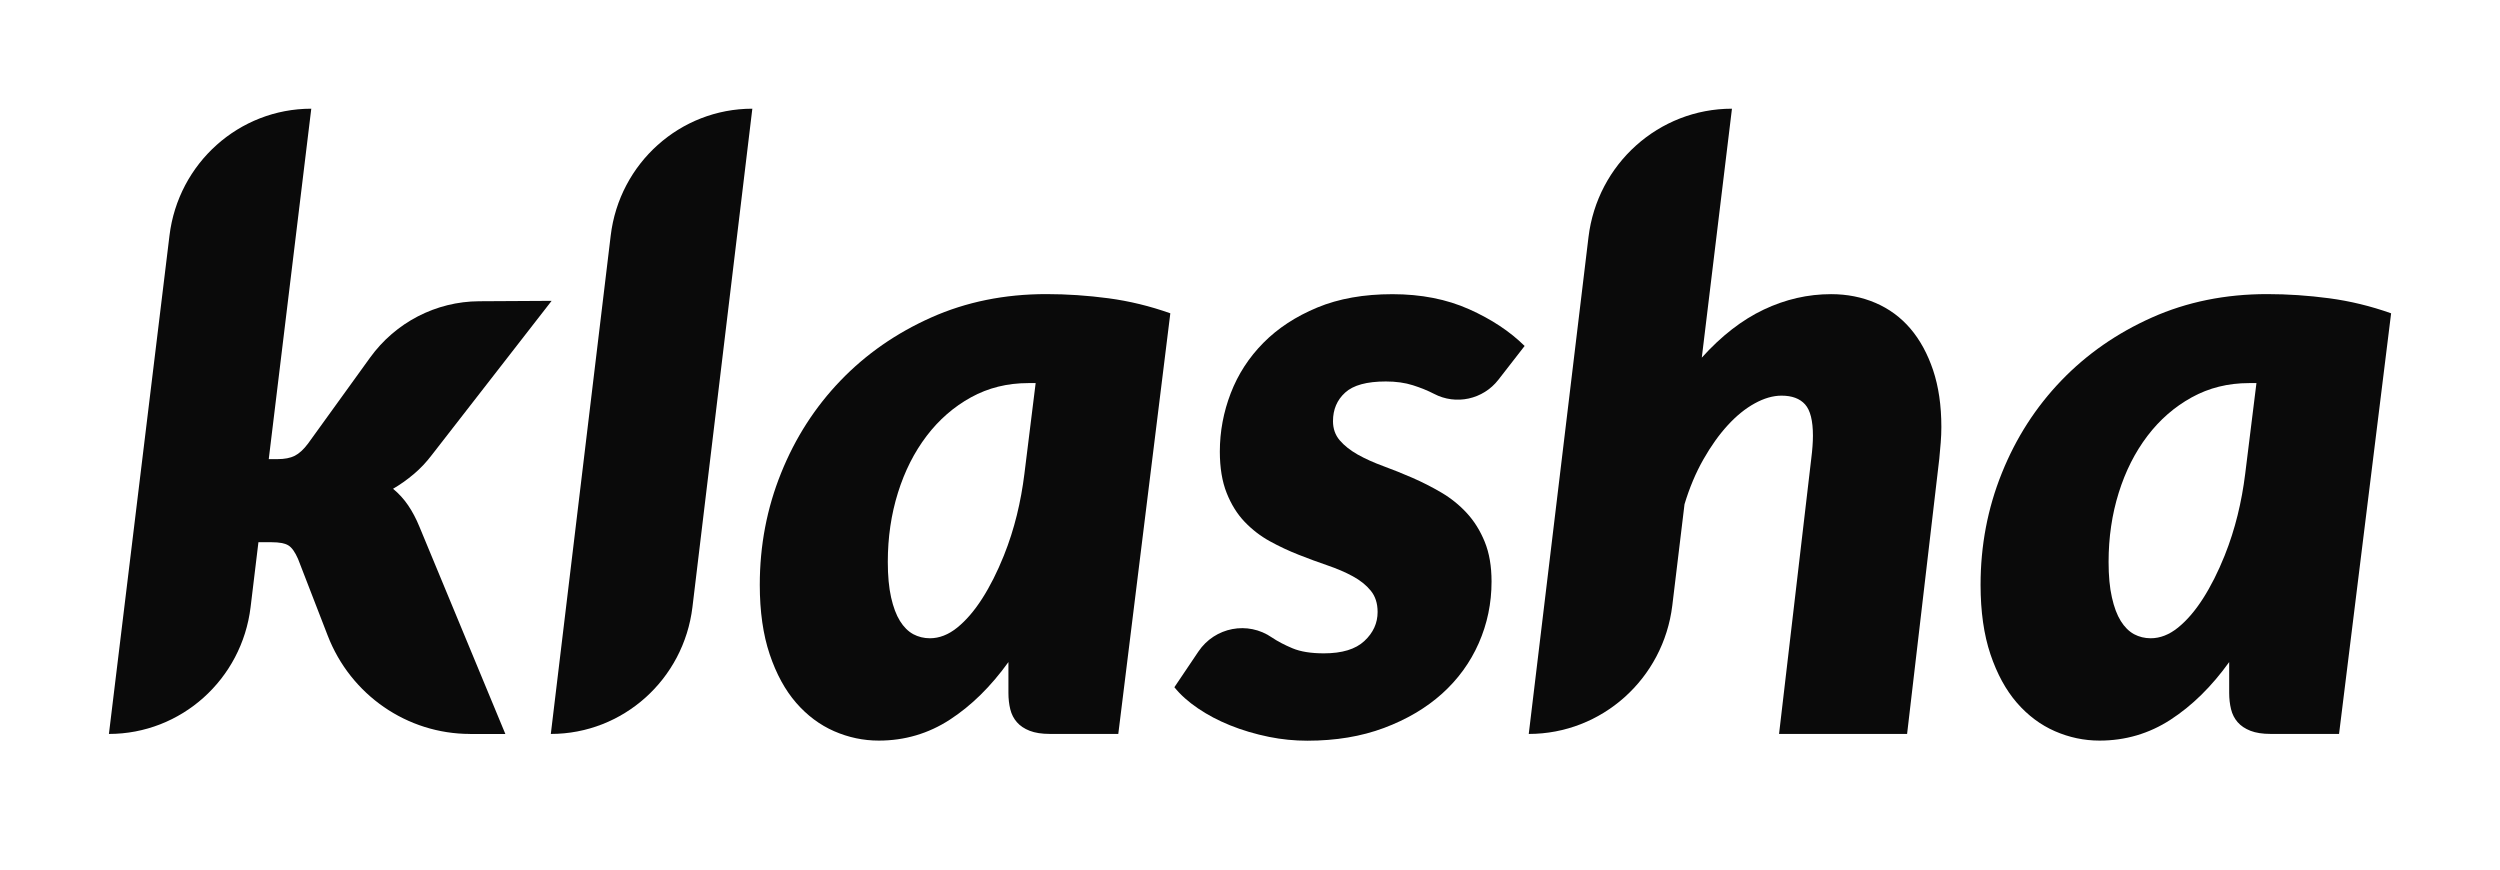 <svg width="92" height="32" viewBox="0 0 92 32" fill="none" xmlns="http://www.w3.org/2000/svg">
<g clip-path="url(#clip0_1_466)" filter="url(#filter0_d_1_466)">
<path d="M17.299 23.009C14.983 23.009 12.903 21.573 12.06 19.391L10.968 16.569C10.856 16.313 10.738 16.147 10.611 16.07C10.485 15.992 10.279 15.954 9.996 15.954H9.51L9.222 18.34C8.9 21.005 6.663 23.009 4.008 23.009L6.237 4.668C6.561 2.003 8.8 0 11.455 0L9.89 12.896H10.209C10.472 12.896 10.685 12.855 10.847 12.773C11.009 12.691 11.171 12.543 11.333 12.327L13.617 9.163C14.553 7.866 16.042 7.095 17.629 7.086L20.3 7.071L15.892 12.742C15.69 13.009 15.467 13.245 15.224 13.449C14.98 13.655 14.727 13.834 14.464 13.987C14.677 14.162 14.861 14.364 15.018 14.594C15.175 14.825 15.315 15.089 15.436 15.386L18.597 23.01H17.299V23.009Z" fill="#0A0A0A"/>
<path d="M20.27 23.009L22.474 4.669C22.794 2.004 25.032 0 27.686 0L25.482 18.34C25.161 21.005 22.924 23.009 20.27 23.009Z" fill="#0A0A0A"/>
<path d="M46.806 19.459C47.019 19.603 47.272 19.735 47.566 19.858C47.859 19.981 48.245 20.043 48.72 20.043C49.389 20.043 49.885 19.892 50.209 19.589C50.534 19.287 50.696 18.931 50.696 18.521C50.696 18.203 50.612 17.942 50.444 17.737C50.277 17.532 50.057 17.356 49.783 17.207C49.51 17.058 49.201 16.926 48.856 16.808C48.512 16.691 48.157 16.559 47.793 16.416C47.428 16.273 47.073 16.106 46.729 15.917C46.384 15.727 46.076 15.489 45.802 15.202C45.528 14.915 45.308 14.562 45.141 14.141C44.974 13.721 44.89 13.214 44.89 12.619C44.89 11.882 45.024 11.164 45.292 10.468C45.561 9.771 45.961 9.153 46.493 8.616C47.025 8.078 47.686 7.645 48.476 7.317C49.266 6.989 50.188 6.826 51.242 6.826C52.296 6.826 53.235 7.01 54.062 7.379C54.888 7.748 55.569 8.2 56.106 8.732L55.141 9.974C54.577 10.7 53.581 10.918 52.77 10.492C52.542 10.374 52.284 10.269 51.995 10.177C51.707 10.085 51.374 10.038 50.999 10.038C50.3 10.038 49.801 10.174 49.503 10.446C49.203 10.718 49.054 11.068 49.054 11.499C49.054 11.775 49.137 12.011 49.304 12.206C49.472 12.401 49.692 12.574 49.965 12.729C50.239 12.882 50.551 13.023 50.9 13.151C51.249 13.279 51.607 13.423 51.972 13.581C52.336 13.74 52.693 13.921 53.043 14.127C53.392 14.332 53.704 14.583 53.978 14.88C54.252 15.177 54.472 15.531 54.639 15.941C54.806 16.351 54.889 16.838 54.889 17.401C54.889 18.2 54.732 18.956 54.418 19.669C54.104 20.381 53.653 21.001 53.066 21.529C52.478 22.056 51.766 22.476 50.93 22.789C50.094 23.101 49.155 23.258 48.111 23.258C47.639 23.258 47.167 23.212 46.703 23.118C46.192 23.014 45.712 22.872 45.261 22.689C44.831 22.515 44.438 22.308 44.083 22.066C43.729 21.826 43.44 21.567 43.217 21.29L44.101 19.977C44.708 19.077 45.919 18.846 46.806 19.459Z" fill="#0A0A0A"/>
<path d="M56.258 23.009L58.456 4.73C58.78 2.03 61.046 0 63.736 0L62.626 9.161C63.346 8.362 64.105 7.773 64.906 7.393C65.706 7.014 66.532 6.825 67.384 6.825C67.971 6.825 68.516 6.932 69.018 7.147C69.519 7.362 69.947 7.677 70.302 8.092C70.656 8.507 70.934 9.017 71.138 9.622C71.34 10.226 71.442 10.923 71.442 11.712C71.442 11.897 71.434 12.086 71.419 12.281C71.404 12.476 71.386 12.675 71.366 12.88L70.181 23.009H65.469L66.654 12.88C66.675 12.716 66.69 12.565 66.7 12.427C66.71 12.289 66.716 12.158 66.716 12.035C66.716 11.482 66.62 11.098 66.427 10.882C66.234 10.667 65.946 10.56 65.561 10.56C65.247 10.56 64.917 10.655 64.573 10.845C64.229 11.034 63.897 11.303 63.578 11.652C63.259 12 62.96 12.42 62.681 12.912C62.402 13.404 62.172 13.953 61.99 14.556L61.541 18.28C61.214 20.979 58.947 23.009 56.258 23.009Z" fill="#0A0A0A"/>
<path d="M86.077 23.008H83.555C83.26 23.008 83.015 22.97 82.817 22.893C82.62 22.816 82.463 22.711 82.346 22.577C82.23 22.444 82.148 22.285 82.103 22.101C82.057 21.916 82.034 21.716 82.034 21.502V20.364C81.386 21.266 80.666 21.973 79.876 22.485C79.086 22.998 78.214 23.254 77.262 23.254C76.694 23.254 76.147 23.138 75.62 22.908C75.093 22.677 74.627 22.329 74.222 21.863C73.817 21.396 73.493 20.802 73.249 20.08C73.006 19.357 72.885 18.504 72.885 17.521C72.885 16.076 73.145 14.705 73.668 13.409C74.189 12.113 74.919 10.979 75.856 10.005C76.793 9.031 77.905 8.258 79.192 7.684C80.478 7.11 81.892 6.823 83.432 6.823C84.182 6.823 84.942 6.874 85.712 6.976C86.482 7.079 87.242 7.263 87.993 7.53L86.077 23.008ZM79.147 19.488C79.491 19.488 79.826 19.358 80.15 19.097C80.474 18.835 80.781 18.479 81.069 18.029C81.358 17.578 81.624 17.05 81.867 16.446C81.869 16.439 81.872 16.434 81.874 16.427C82.257 15.471 82.496 14.462 82.623 13.438L83.037 10.098H82.763C81.994 10.098 81.291 10.273 80.659 10.621C80.025 10.97 79.48 11.444 79.025 12.043C78.569 12.643 78.217 13.339 77.969 14.134C77.721 14.928 77.596 15.776 77.596 16.678C77.596 17.19 77.636 17.625 77.718 17.984C77.798 18.343 77.907 18.632 78.044 18.852C78.181 19.072 78.343 19.233 78.53 19.337C78.719 19.437 78.924 19.488 79.147 19.488Z" fill="#0A0A0A"/>
<path d="M41.153 23.008H38.63C38.336 23.008 38.091 22.97 37.893 22.893C37.696 22.816 37.539 22.711 37.422 22.577C37.305 22.444 37.224 22.285 37.178 22.101C37.133 21.916 37.11 21.716 37.11 21.502V20.364C36.461 21.266 35.742 21.973 34.952 22.485C34.162 22.998 33.29 23.254 32.338 23.254C31.77 23.254 31.223 23.138 30.696 22.908C30.169 22.677 29.703 22.329 29.298 21.863C28.893 21.396 28.568 20.802 28.325 20.08C28.082 19.358 27.96 18.504 27.96 17.521C27.96 16.076 28.221 14.705 28.744 13.409C29.265 12.113 29.995 10.979 30.932 10.005C31.869 9.031 32.981 8.258 34.268 7.684C35.554 7.11 36.968 6.823 38.508 6.823C39.258 6.823 40.018 6.874 40.788 6.976C41.558 7.079 42.318 7.263 43.068 7.53L41.153 23.008ZM34.222 19.488C34.566 19.488 34.901 19.358 35.225 19.097C35.549 18.835 35.856 18.479 36.144 18.029C36.433 17.578 36.699 17.05 36.942 16.446C36.944 16.439 36.947 16.434 36.949 16.427C37.333 15.471 37.571 14.462 37.698 13.438L38.112 10.098H37.839C37.069 10.098 36.367 10.273 35.734 10.621C35.1 10.97 34.556 11.444 34.1 12.043C33.644 12.643 33.292 13.339 33.044 14.134C32.796 14.928 32.671 15.776 32.671 16.678C32.671 17.19 32.712 17.625 32.792 17.984C32.873 18.343 32.982 18.632 33.119 18.852C33.256 19.072 33.418 19.233 33.605 19.337C33.794 19.437 33.999 19.488 34.222 19.488Z" fill="#0A0A0A"/>
</g>
<defs>
<filter id="filter0_d_1_466" x="0.008" y="0" width="91.985" height="31.31" filterUnits="userSpaceOnUse" color-interpolation-filters="sRGB">
<feFlood flood-opacity="0" result="BackgroundImageFix"/>
<feColorMatrix in="SourceAlpha" type="matrix" values="0 0 0 0 0 0 0 0 0 0 0 0 0 0 0 0 0 0 127 0" result="hardAlpha"/>
<feOffset dy="4"/>
<feGaussianBlur stdDeviation="2"/>
<feComposite in2="hardAlpha" operator="out"/>
<feColorMatrix type="matrix" values="0 0 0 0 0 0 0 0 0 0 0 0 0 0 0 0 0 0 0.25 0"/>
<feBlend mode="normal" in2="BackgroundImageFix" result="effect1_dropShadow_1_466"/>
<feBlend mode="normal" in="SourceGraphic" in2="effect1_dropShadow_1_466" result="shape"/>
</filter>
<clipPath id="clip0_1_466">
<rect width="83.985" height="23.31" fill="white" transform="translate(4.008)"/>
</clipPath>
</defs>
</svg>
